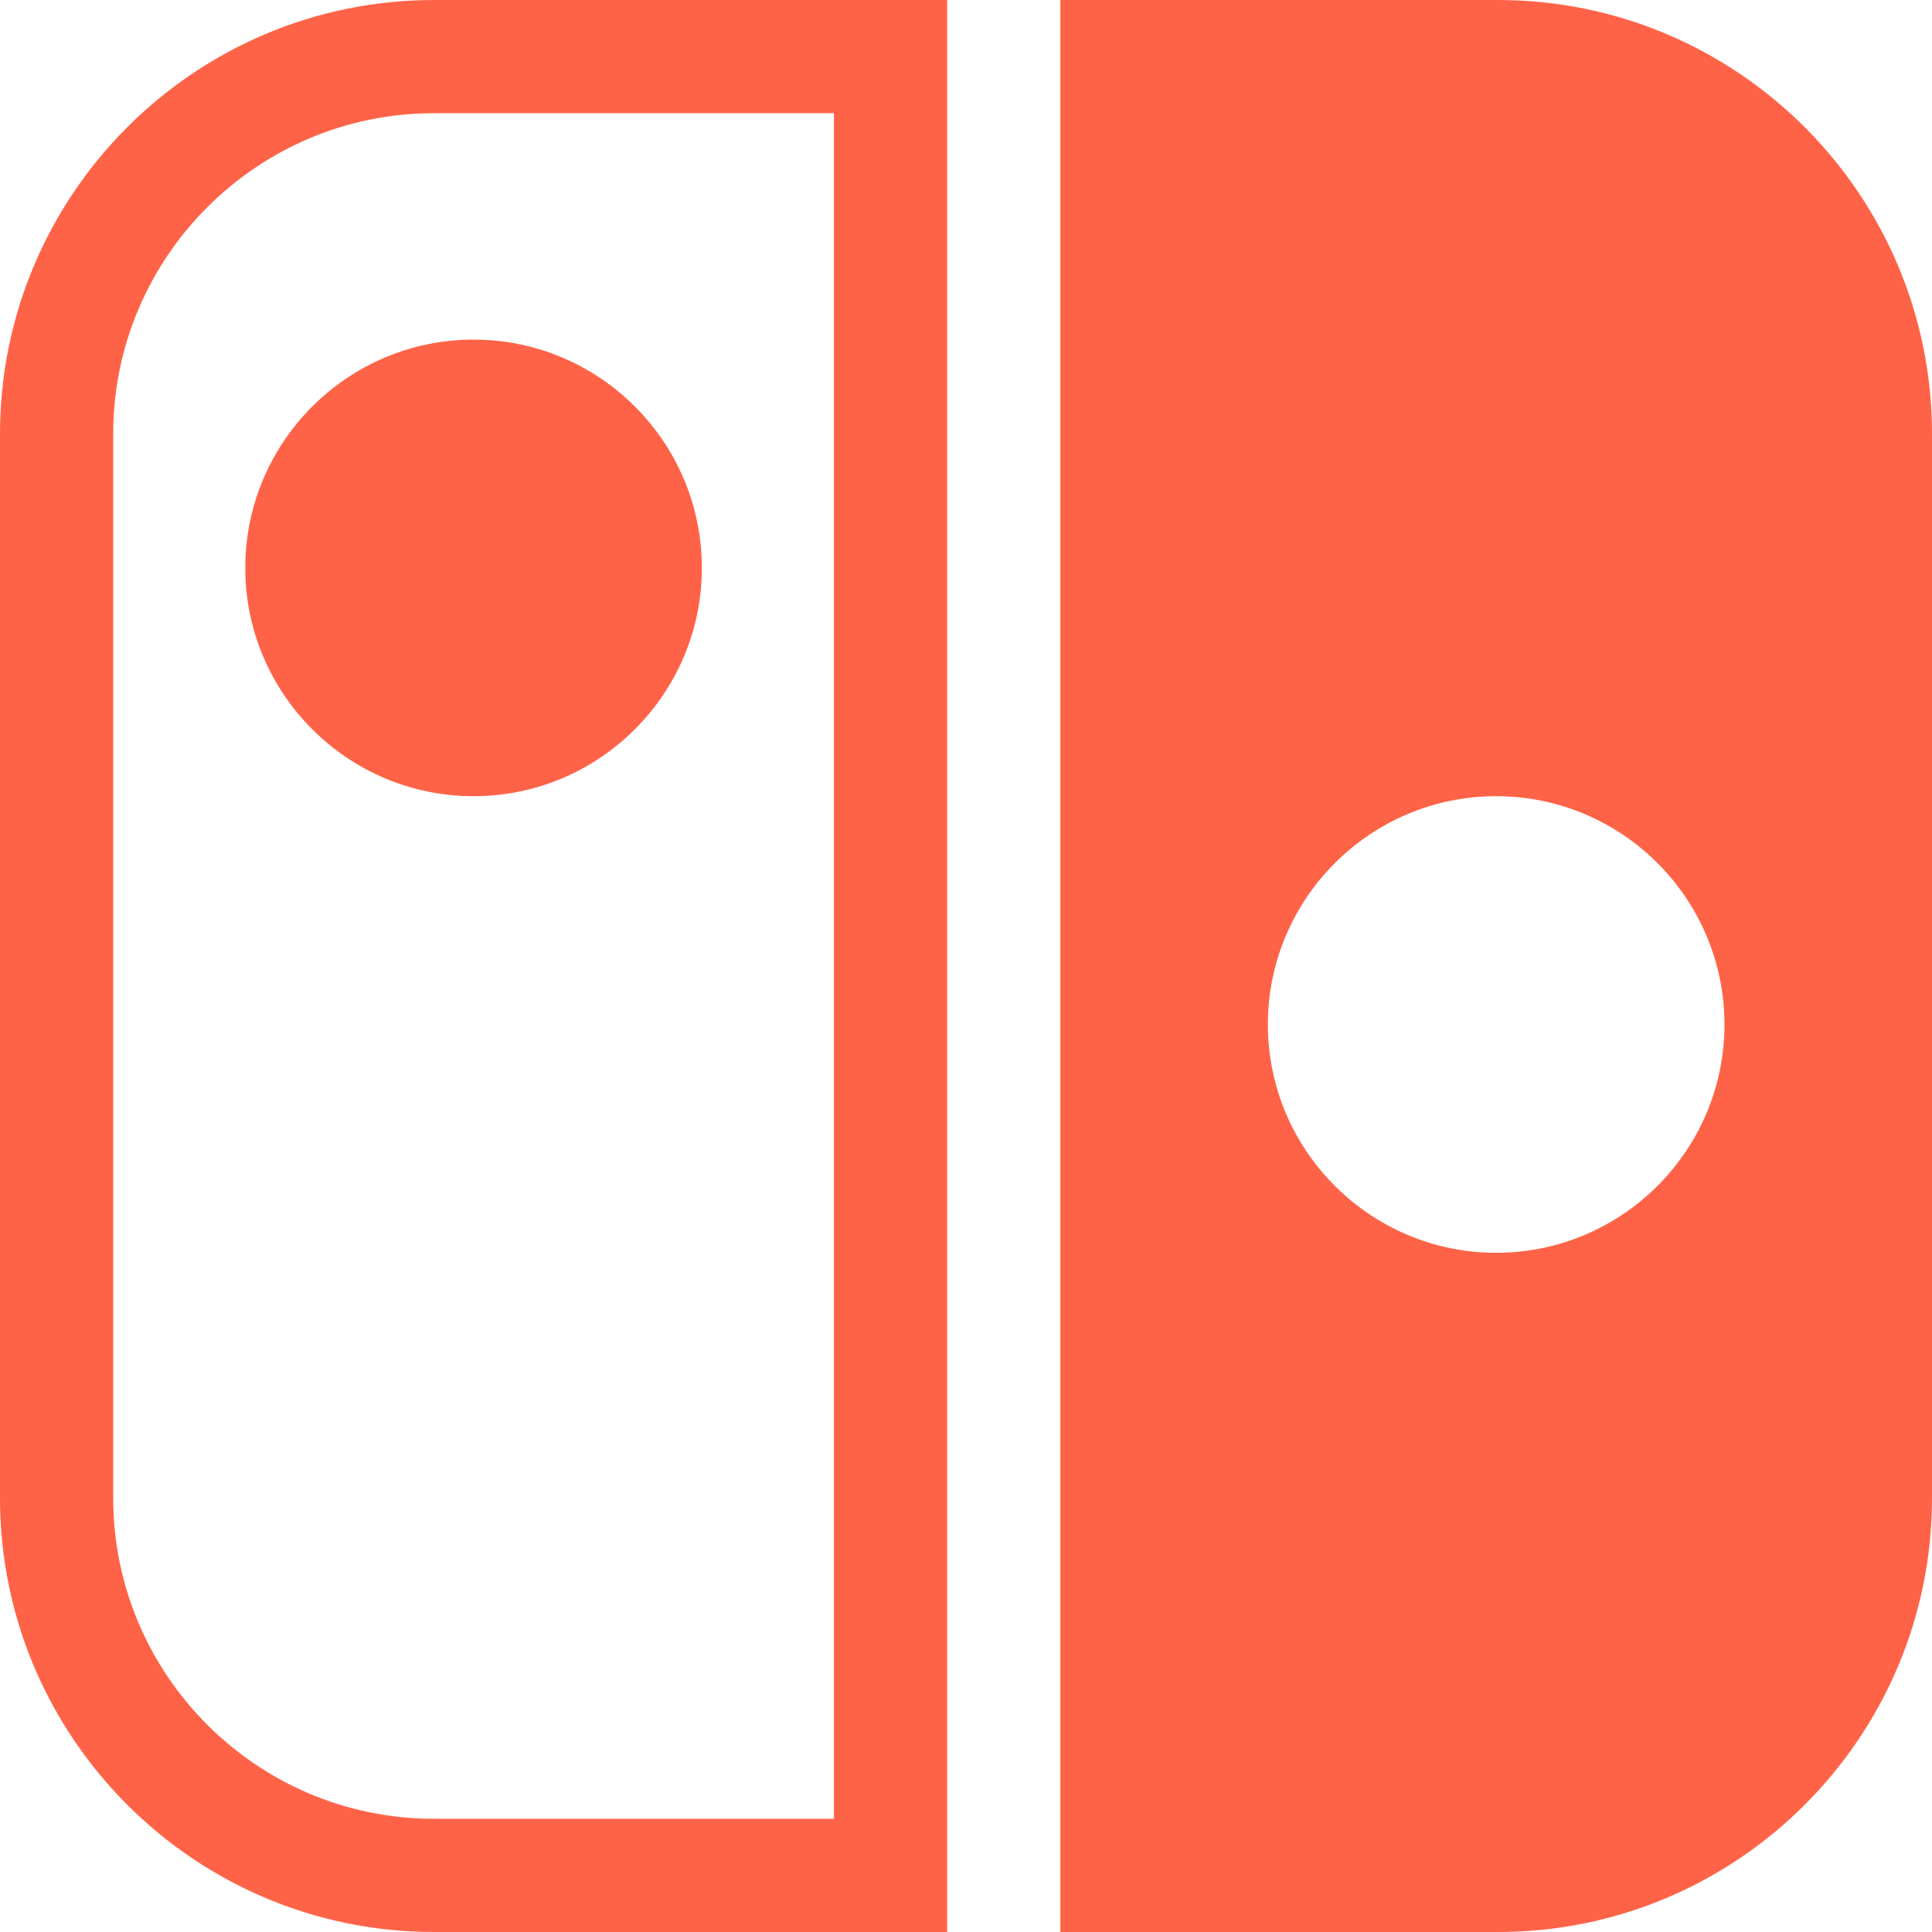 <?xml version="1.0" encoding="iso-8859-1"?>
<!-- Generator: Adobe Illustrator 19.0.0, SVG Export Plug-In . SVG Version: 6.00 Build 0)  -->
<svg version="1.1" id="Capa_1" xmlns="http://www.w3.org/2000/svg" xmlns:xlink="http://www.w3.org/1999/xlink" x="0px" y="0px"
	 viewBox="0 0 512 512" style="enable-background:new 0 0 512 512;" xml:space="preserve">
<path style="fill:tomato;" d="M397,0H281v512h116c63.411,0,115-51.589,115-115V115C512,51.589,460.411,0,397,0z M396.5,332
	c-33.359,0-60.5-27.141-60.5-60.5s27.141-60.5,60.5-60.5s60.5,27.141,60.5,60.5S429.859,332,396.5,332z"/>
<g>
	<path style="fill:tomato;" d="M251,512H115C51.589,512,0,460.411,0,397V115C0,51.589,51.589,0,115,0h136V512z M115,30
		c-46.869,0-85,38.131-85,85v282c0,46.869,38.131,85,85,85h106V30H115z"/>
	<path style="fill:tomato;" d="M125.5,211C92.141,211,65,183.859,65,150.5S92.141,90,125.5,90s60.5,27.141,60.5,60.5
		S158.859,211,125.5,211z"/>
</g>
<g>
</g>
<g>
</g>
<g>
</g>
<g>
</g>
<g>
</g>
<g>
</g>
<g>
</g>
<g>
</g>
<g>
</g>
<g>
</g>
<g>
</g>
<g>
</g>
<g>
</g>
<g>
</g>
<g>
</g>
</svg>
